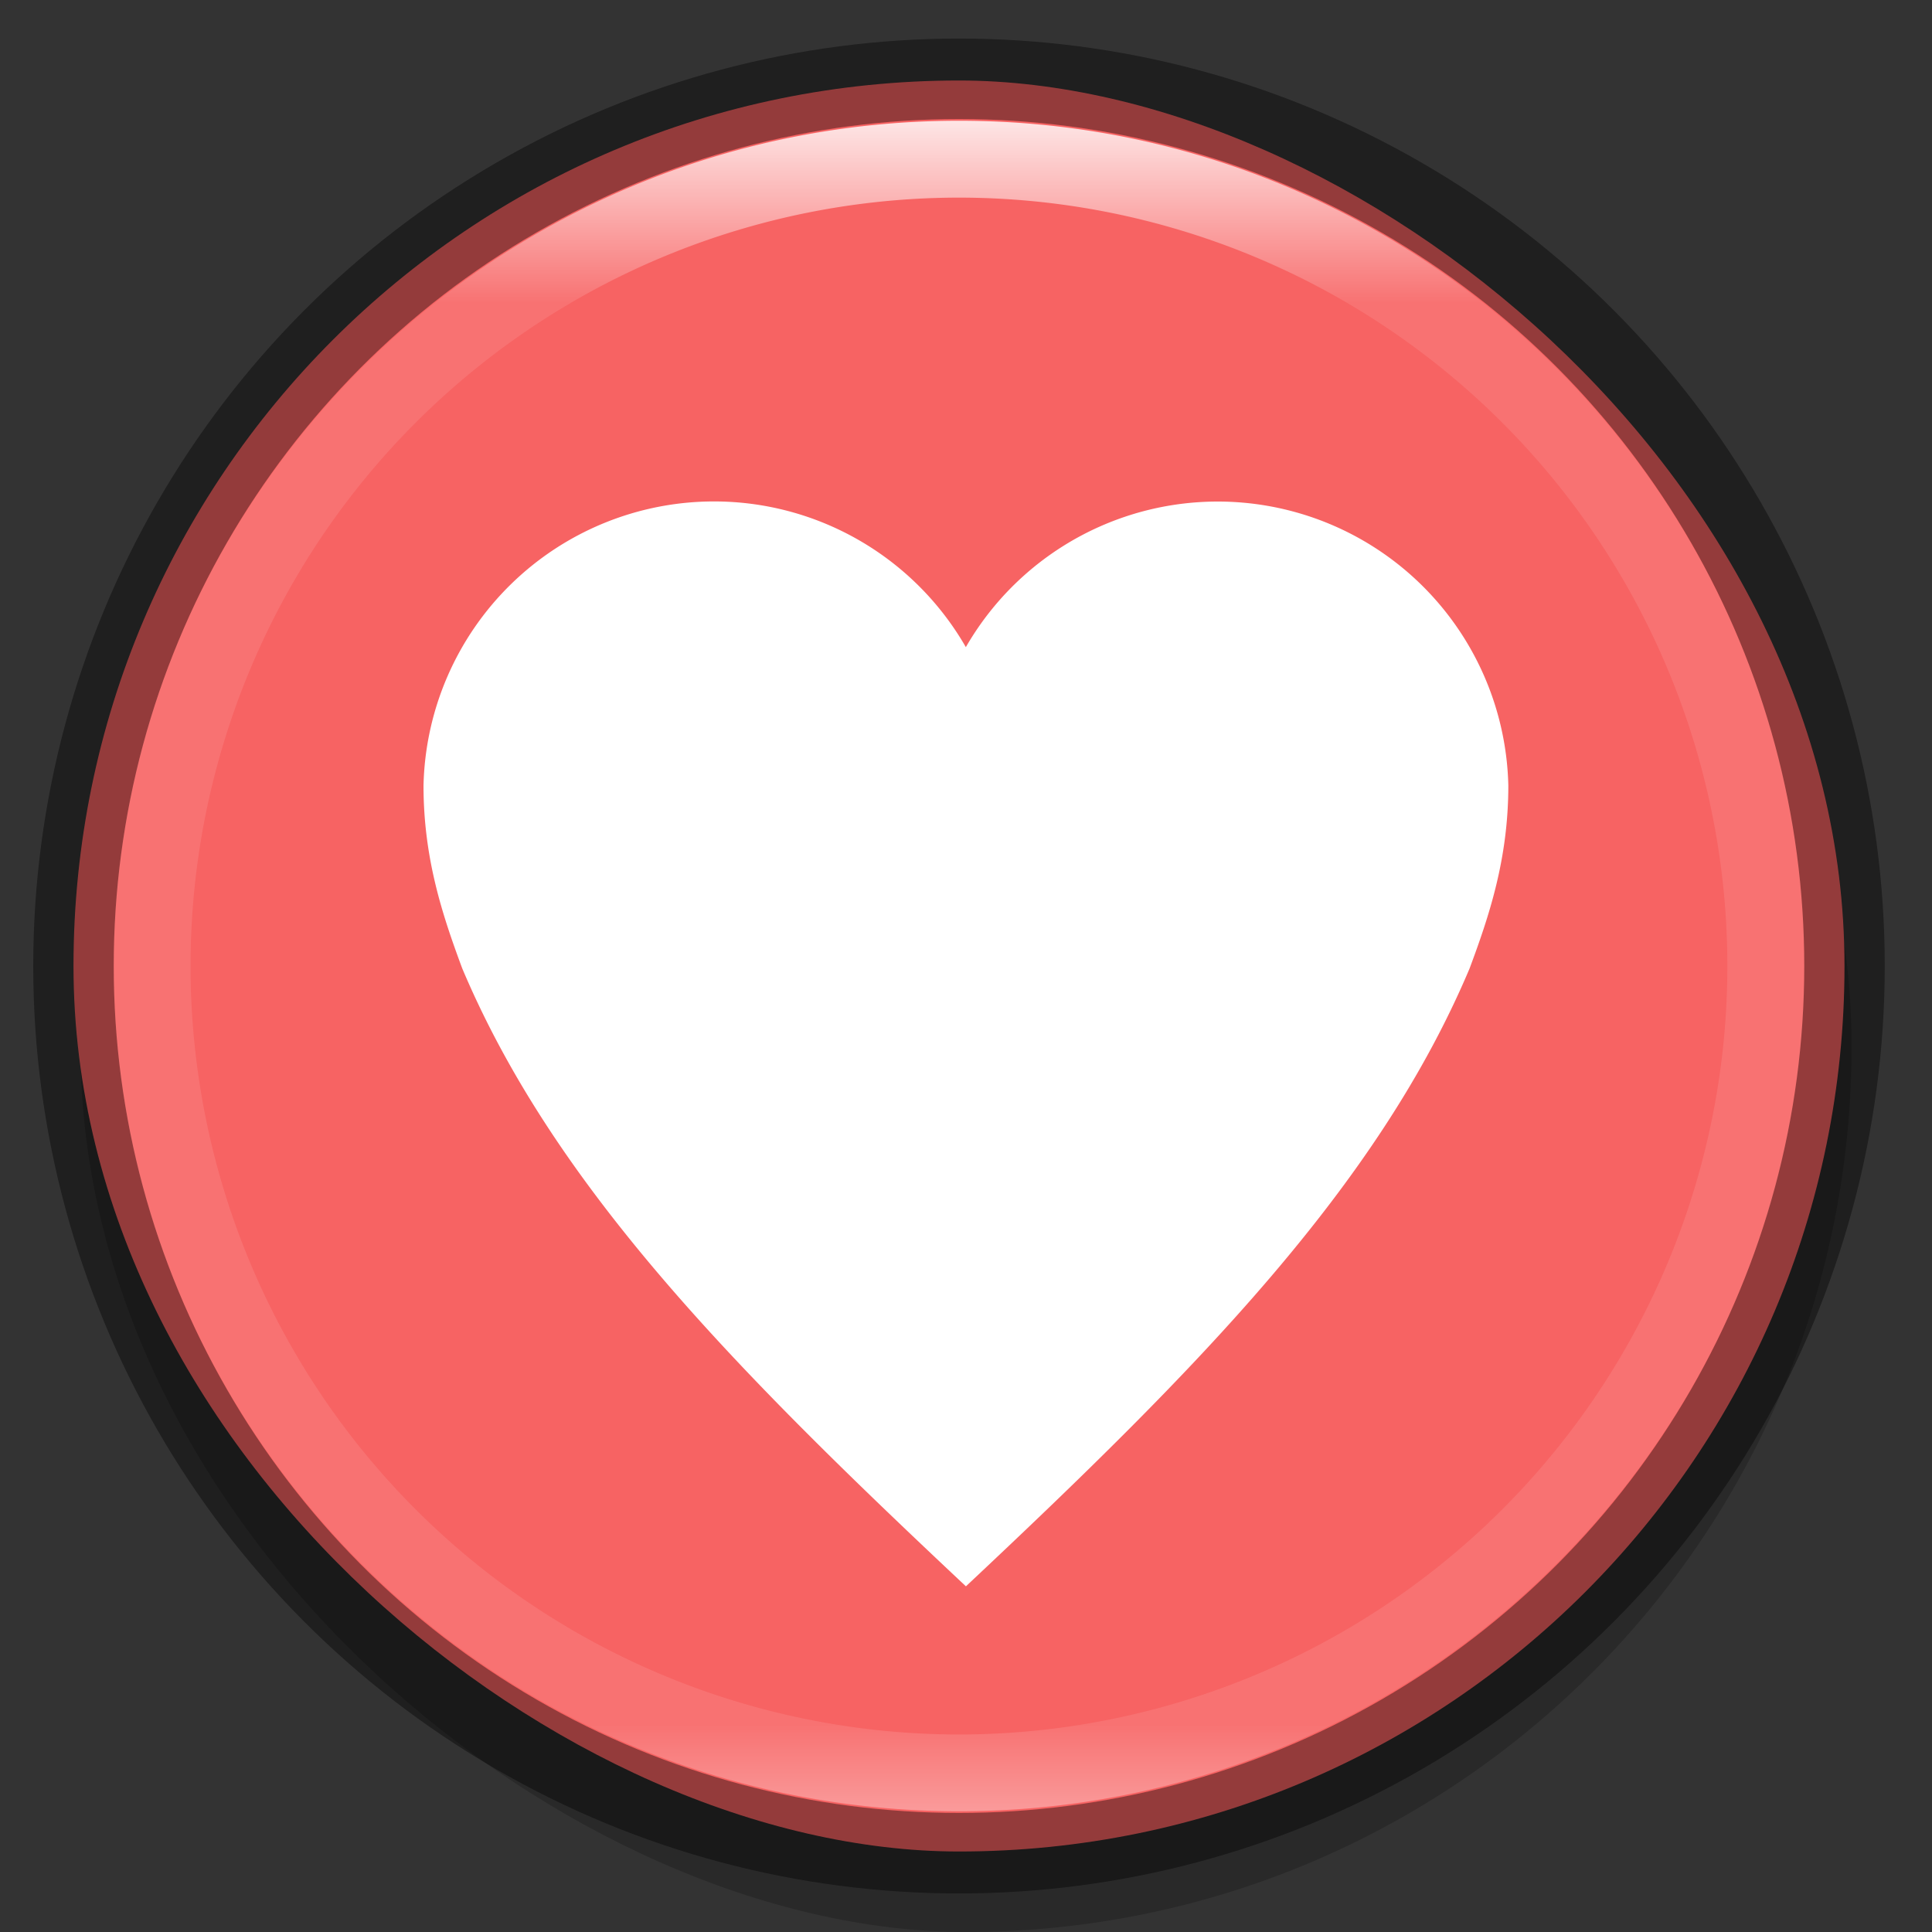 <svg width="24" height="24" version="1" xmlns="http://www.w3.org/2000/svg" xmlns:xlink="http://www.w3.org/1999/xlink">
 <rect width="100%" height="100%" fill="#333333" stroke="none"/>
 <defs>
  <linearGradient id="linearGradient8590-3-3" x1="96" x2="96" y1="4" y2="188" gradientTransform="matrix(.12 0 0 .12 .522 .522)" gradientUnits="userSpaceOnUse">
   <stop stop-color="#fff" offset="0"/>
   <stop stop-color="#fff" stop-opacity=".098" offset=".125"/>
   <stop stop-color="#fff" stop-opacity=".098" offset=".925"/>
   <stop stop-color="#fff" stop-opacity=".498" offset="1"/>
  </linearGradient>
 </defs>
 <rect transform="matrix(0,-1,-1,0,0,0)" x="-24" y="-23" width="22" height="22" rx="11" ry="11" enable-background="new" opacity=".2"/>
 <rect transform="matrix(0,-1,-1,0,0,0)" x="-23" y="-22.913" width="22" height="22" rx="11" ry="11" enable-background="new" fill="#f76363"/>
 <ellipse cx="11.913" cy="12" rx="11" ry="11.021" enable-background="new" fill="none" opacity=".4" stroke="#000" stroke-dashoffset="6.6" stroke-linejoin="round"/>
 <path d="m11.913 1.5c-5.799 0-10.5 4.701-10.5 10.5 0 5.799 4.701 10.5 10.5 10.5s10.5-4.701 10.5-10.5c0-5.799-4.701-10.5-10.5-10.5zm0 0.955a9.546 9.546 0 0 1 9.545 9.546 9.546 9.546 0 0 1-9.545 9.545 9.546 9.546 0 0 1-9.546-9.545 9.546 9.546 0 0 1 9.546-9.546z" enable-background="new" fill="url(#linearGradient8590-3-3)"/>
 <path d="m8.871 6.229a3.611 3.611 0 0 0-3.61 3.53c0 0.908 0.238 1.616 0.481 2.271 1.143 2.705 3.369 4.965 6.257 7.676 2.888-2.711 5.115-4.971 6.257-7.676 0.244-0.655 0.481-1.363 0.481-2.272a3.611 3.611 0 0 0-6.739-1.719 3.608 3.608 0 0 0-3.129-1.81z" color="#000000" enable-background="new" fill="#fff" overflow="visible" stroke-width=".963"/>
</svg>
